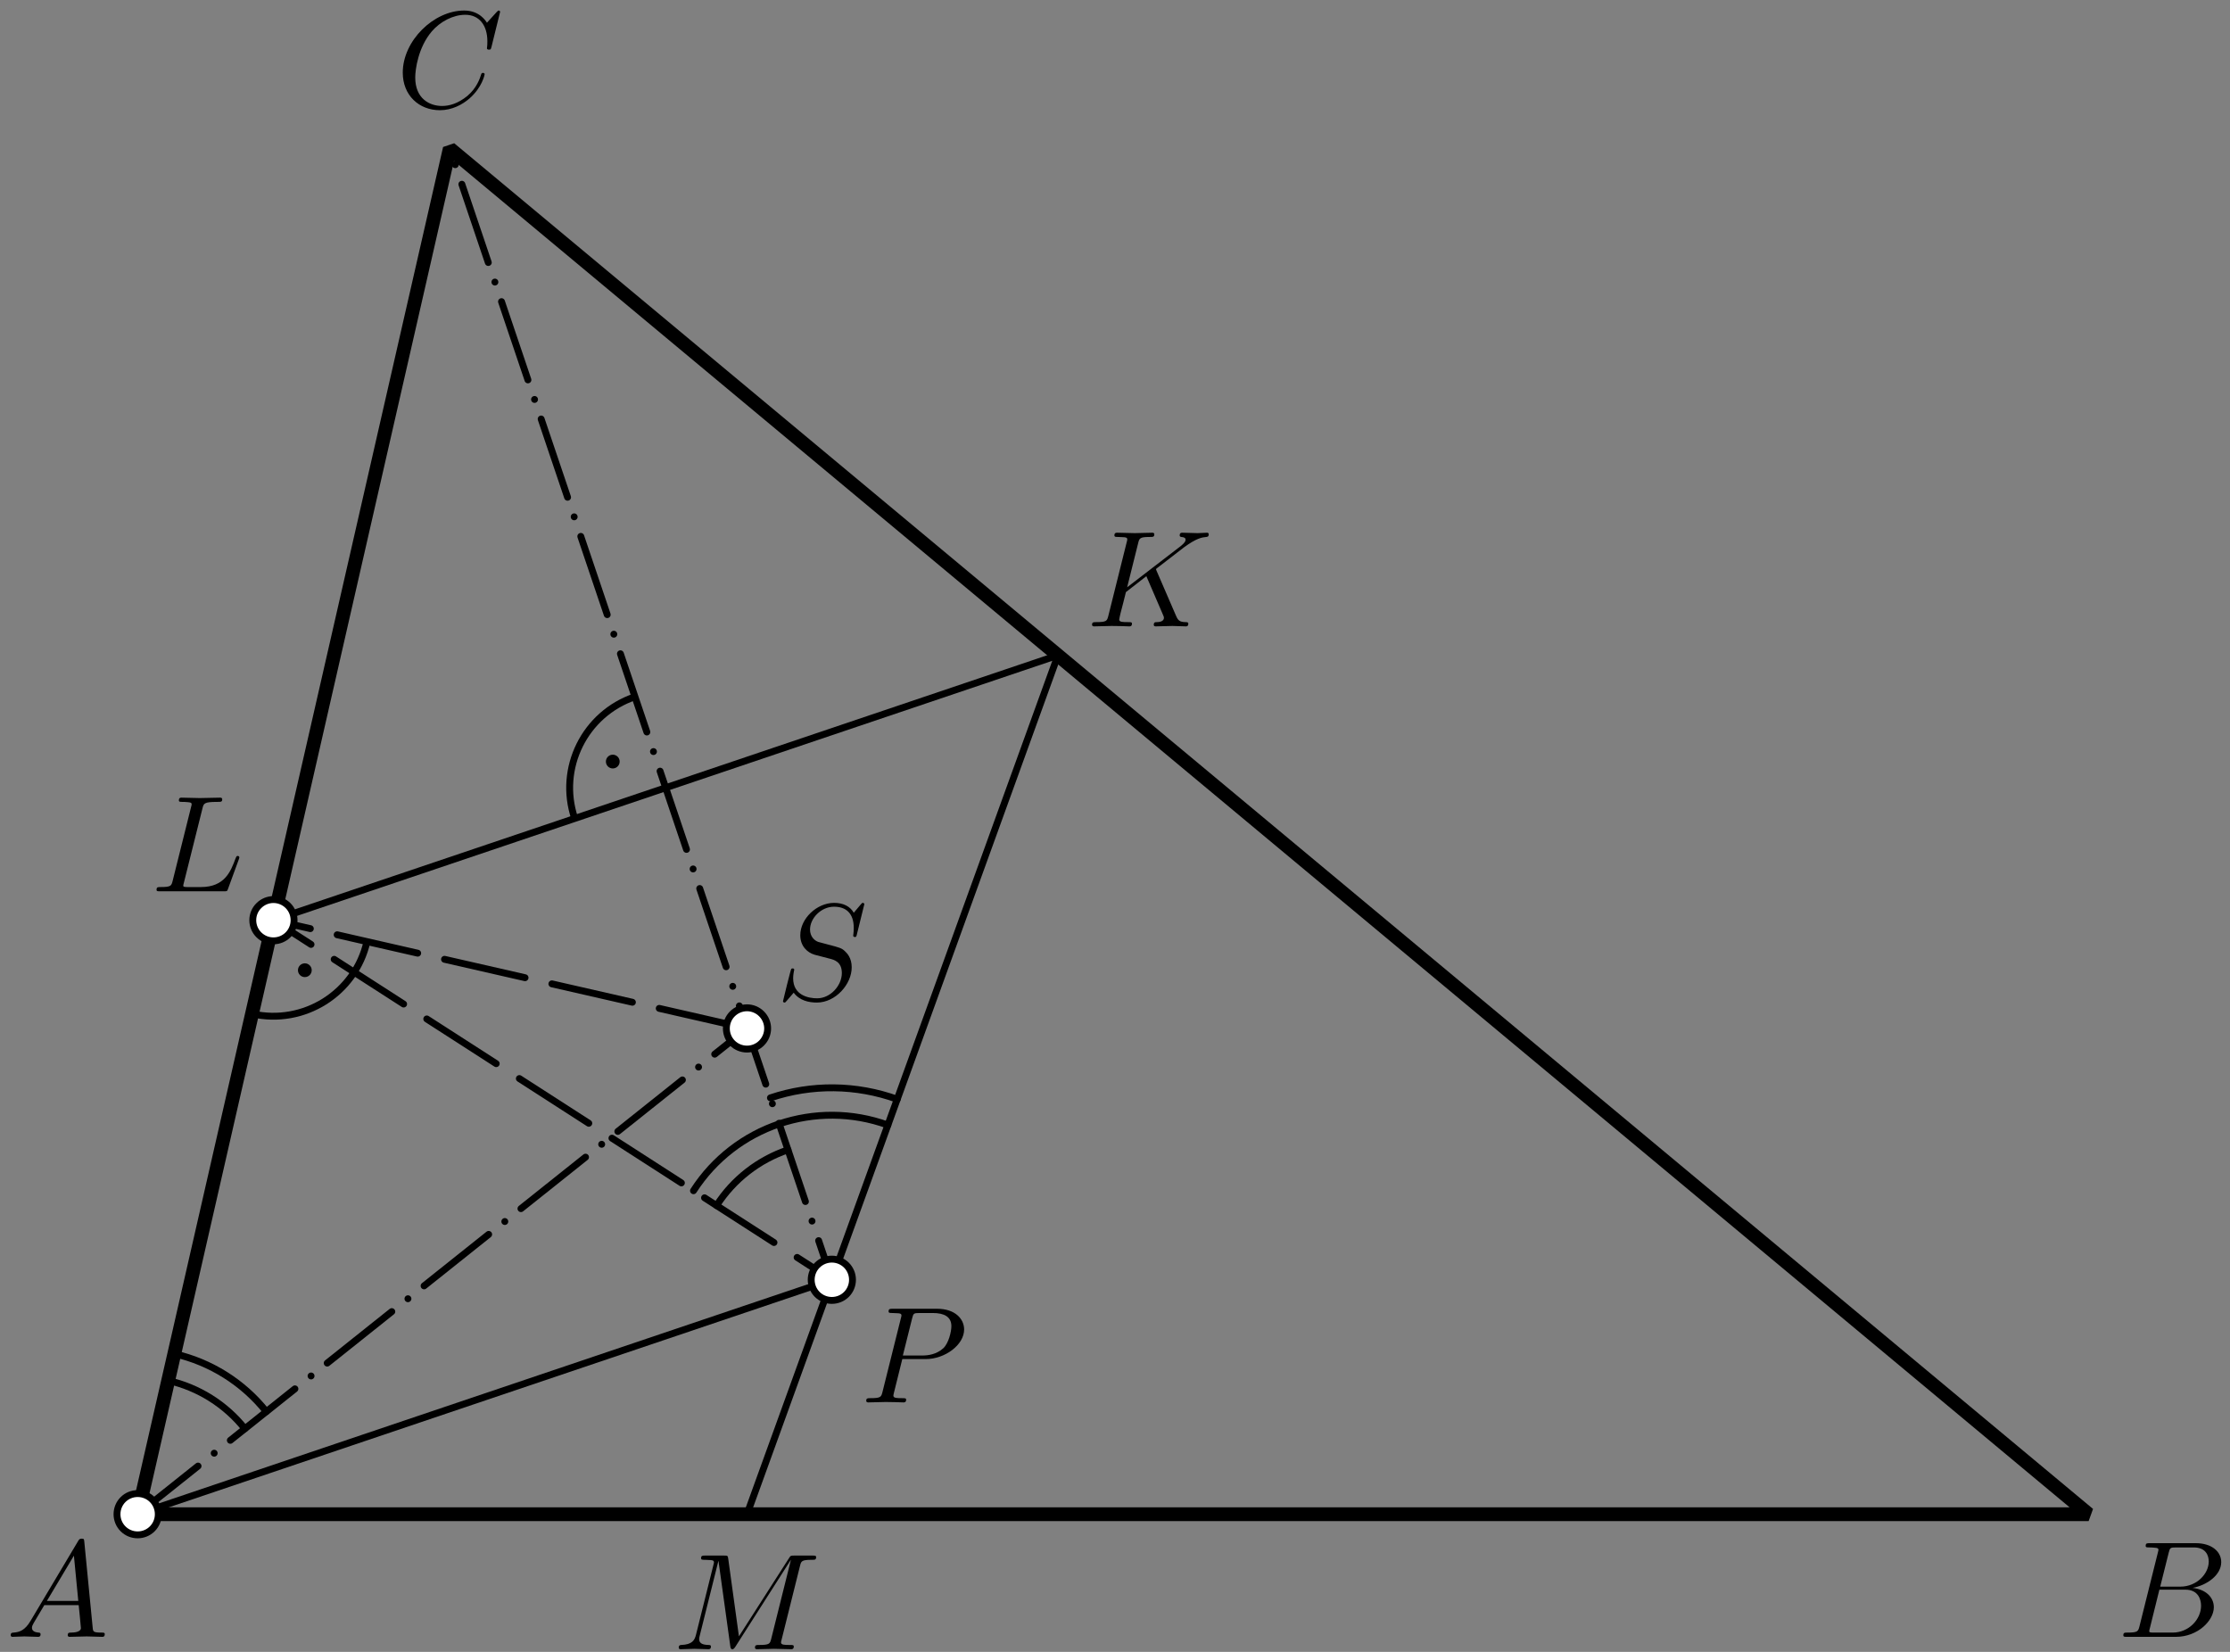 <?xml version='1.0' encoding='UTF-8'?>
<!-- This file was generated by dvisvgm 3.1.1 -->
<svg version='1.1' xmlns='http://www.w3.org/2000/svg' xmlns:xlink='http://www.w3.org/1999/xlink' width='162pt' height='120pt' viewBox='0 -120 162 120'>
<rect x="0" y="-120" width="162" height="120" fill="#808080" stroke="none"/>
<g id='page1'>
<g transform='matrix(1 0 0 -1 0 0)'>
<path d='M10 10H151.73L32.676 109.211Z' stroke='#000' fill='none' stroke-miterlimit='10' stroke-linejoin='bevel'/>
<path d='M60.43 27.031L32.676 109.211' stroke='#000' fill='none' stroke-width='.5' stroke-miterlimit='10' stroke-linecap='round' stroke-linejoin='round' stroke-dasharray='0 1.5 6 1.5' stroke-dashoffset='4.5'/>
<path d='M54.266 45.289L10 10' stroke='#000' fill='none' stroke-width='.5' stroke-miterlimit='10' stroke-linecap='round' stroke-linejoin='round' stroke-dasharray='0 1.5 6 1.5' stroke-dashoffset='4.5'/>
<path d='M60.43 27.031L19.863 53.152L54.266 45.289' stroke='#000' fill='none' stroke-width='.5' stroke-miterlimit='10' stroke-linecap='round' stroke-linejoin='round' stroke-dasharray='6 2' stroke-dashoffset='3'/>
<path d='M54.266 10L76.855 72.398L19.863 53.152' stroke='#000' fill='none' stroke-width='.5' stroke-miterlimit='10' stroke-linecap='round' stroke-linejoin='round'/>
<path d='M10 10L60.43 27.031' stroke='#000' fill='none' stroke-width='.5' stroke-miterlimit='10' stroke-linecap='round' stroke-linejoin='round'/>
<path d='M57.242 36.469C55.106 35.746 53.273 34.32 52.055 32.422' stroke='#000' fill='none' stroke-width='.5' stroke-miterlimit='10' stroke-linecap='round' stroke-linejoin='round'/>
<path d='M17.789 16.211C16.383 17.977 14.418 19.211 12.219 19.711' stroke='#000' fill='none' stroke-width='.5' stroke-miterlimit='10' stroke-linecap='round' stroke-linejoin='round'/>
<path d='M64.5 38.27C59.258 40.168 53.398 38.191 50.379 33.5' stroke='#000' fill='none' stroke-width='.5' stroke-miterlimit='10' stroke-linecap='round' stroke-linejoin='round'/>
<path d='M19.348 17.453C17.66 19.57 15.305 21.051 12.664 21.656' stroke='#000' fill='none' stroke-width='.5' stroke-miterlimit='10' stroke-linecap='round' stroke-linejoin='round'/>
<path d='M65.18 40.145C62.207 41.219 58.961 41.254 55.969 40.246' stroke='#000' fill='none' stroke-width='.5' stroke-miterlimit='10' stroke-linecap='round' stroke-linejoin='round'/>
<path d='M18.309 46.352C22.063 45.496 25.805 47.844 26.66 51.598' stroke='#000' fill='none' stroke-width='.5' stroke-miterlimit='10' stroke-linejoin='bevel'/>
<circle cx='22.145' cy='49.519' r='.5'/>
<path d='M46.129 69.383C42.481 68.148 40.52 64.191 41.75 60.543' stroke='#000' fill='none' stroke-width='.5' stroke-miterlimit='10' stroke-linejoin='bevel'/>
<circle cx='44.516' cy='64.676' r='.5'/>
<path d='M2.211 2.238C1.813 1.57 1.424 1.431 .986 1.401C.867 1.391 .777 1.391 .777 1.202C.777 1.142 .827 1.092 .906 1.092C1.175 1.092 1.484 1.122 1.763 1.122C2.092 1.122 2.44 1.092 2.759 1.092C2.819 1.092 2.948 1.092 2.948 1.282C2.948 1.391 2.859 1.401 2.789 1.401C2.56 1.421 2.321 1.501 2.321 1.75C2.321 1.869 2.381 1.979 2.46 2.118L3.217 3.393H5.717C5.737 3.184 5.877 1.829 5.877 1.73C5.877 1.431 5.359 1.401 5.16 1.401C5.02 1.401 4.921 1.401 4.921 1.202C4.921 1.092 5.04 1.092 5.06 1.092C5.468 1.092 5.897 1.122 6.305 1.122C6.554 1.122 7.182 1.092 7.431 1.092C7.491 1.092 7.61 1.092 7.61 1.292C7.61 1.401 7.511 1.401 7.381 1.401C6.763 1.401 6.763 1.471 6.733 1.76L6.126 7.985C6.106 8.185 6.106 8.224 5.937 8.224C5.777 8.224 5.737 8.155 5.678 8.055L2.211 2.238ZM3.407 3.702L5.369 6.989L5.687 3.702H3.407Z'/>
<path d='M11.5 10C11.5 10.398 11.344 10.781 11.062 11.062C10.781 11.344 10.398 11.5 10 11.5C9.602 11.5 9.219 11.344 8.938 11.062C8.656 10.781 8.5 10.398 8.5 10C8.5 9.602 8.656 9.219 8.938 8.938C9.219 8.656 9.602 8.5 10 8.5C10.398 8.5 10.781 8.656 11.062 8.938C11.344 9.219 11.5 9.602 11.5 10Z' fill='#fff'/>
<path d='M11.5 10C11.5 10.398 11.344 10.781 11.062 11.062C10.781 11.344 10.398 11.5 10 11.5C9.602 11.5 9.219 11.344 8.938 11.062C8.656 10.781 8.5 10.398 8.5 10C8.5 9.602 8.656 9.219 8.938 8.938C9.219 8.656 9.602 8.5 10 8.5C10.398 8.5 10.781 8.656 11.062 8.938C11.344 9.219 11.5 9.602 11.5 10Z' stroke='#000' fill='none' stroke-width='.5' stroke-miterlimit='10' stroke-linecap='round' stroke-linejoin='round'/>
<path d='M155.426 1.869C155.326 1.481 155.307 1.401 154.52 1.401C154.35 1.401 154.251 1.401 154.251 1.202C154.251 1.092 154.341 1.092 154.52 1.092H158.075C159.65 1.092 160.826 2.268 160.826 3.244C160.826 3.961 160.247 4.539 159.281 4.648C160.317 4.838 161.363 5.575 161.363 6.521C161.363 7.258 160.706 7.896 159.51 7.896H156.164C155.974 7.896 155.874 7.896 155.874 7.697C155.874 7.587 155.964 7.587 156.153 7.587C156.173 7.587 156.363 7.587 156.532 7.567C156.711 7.547 156.801 7.537 156.801 7.407C156.801 7.368 156.791 7.338 156.761 7.218L155.426 1.869ZM156.93 4.738L157.548 7.208C157.637 7.557 157.658 7.587 158.086 7.587H159.371C160.247 7.587 160.456 6.999 160.456 6.561C160.456 5.684 159.599 4.738 158.385 4.738H156.93ZM156.482 1.401C156.342 1.401 156.322 1.401 156.263 1.411C156.164 1.421 156.134 1.431 156.134 1.511C156.134 1.54 156.134 1.56 156.183 1.74L156.87 4.519H158.753C159.71 4.519 159.898 3.782 159.898 3.353C159.898 2.367 159.012 1.401 157.836 1.401H156.482Z'/>
<path d='M36.331 119.136C36.331 119.165 36.311 119.235 36.221 119.235C36.191 119.235 36.182 119.225 36.072 119.116L35.375 118.349C35.285 118.488 34.827 119.235 33.721 119.235C31.5 119.235 29.259 117.034 29.259 114.723C29.259 113.079 30.434 111.994 31.958 111.994C32.825 111.994 33.582 112.392 34.11 112.85C35.036 113.667 35.206 114.574 35.206 114.603C35.206 114.703 35.106 114.703 35.086 114.703C35.026 114.703 34.976 114.683 34.957 114.603C34.867 114.314 34.638 113.607 33.95 113.029C33.263 112.472 32.636 112.302 32.117 112.302C31.221 112.302 30.165 112.82 30.165 114.374C30.165 114.942 30.374 116.556 31.37 117.721C31.978 118.429 32.914 118.926 33.801 118.926C34.817 118.926 35.405 118.159 35.405 117.004C35.405 116.605 35.375 116.595 35.375 116.496C35.375 116.396 35.484 116.396 35.524 116.396C35.654 116.396 35.654 116.416 35.704 116.595L36.331 119.136Z'/>
<path d='M58.113 6.229C58.202 6.587 58.222 6.687 58.969 6.687C59.199 6.687 59.288 6.687 59.288 6.886C59.288 6.996 59.189 6.996 59.019 6.996H57.704C57.445 6.996 57.436 6.996 57.316 6.807L53.68 1.128L52.903 6.767C52.873 6.996 52.853 6.996 52.594 6.996H51.23C51.04 6.996 50.931 6.996 50.931 6.807C50.931 6.687 51.02 6.687 51.22 6.687C51.349 6.687 51.528 6.677 51.648 6.667C51.807 6.647 51.867 6.617 51.867 6.507C51.867 6.468 51.857 6.438 51.827 6.318L50.562 1.248C50.462 .85 50.293 .531 49.486 .501C49.436 .501 49.307 .491 49.307 .312C49.307 .222 49.367 .192 49.447 .192C49.765 .192 50.114 .222 50.443 .222C50.781 .222 51.14 .192 51.469 .192C51.518 .192 51.648 .192 51.648 .392C51.648 .501 51.538 .501 51.469 .501C50.901 .511 50.791 .71 50.791 .939C50.791 1.009 50.801 1.059 50.831 1.168L52.186 6.597H52.196L53.052 .421C53.072 .302 53.082 .192 53.202 .192C53.311 .192 53.371 .302 53.421 .372L57.445 6.677H57.455L56.031 .969C55.931 .581 55.912 .501 55.124 .501C54.955 .501 54.846 .501 54.846 .312C54.846 .192 54.965 .192 54.995 .192C55.274 .192 55.951 .222 56.23 .222C56.638 .222 57.067 .192 57.475 .192C57.535 .192 57.665 .192 57.665 .392C57.665 .501 57.575 .501 57.386 .501C57.017 .501 56.738 .501 56.738 .68C56.738 .72 56.738 .74 56.788 .919L58.113 6.229Z'/>
<path d='M65.548 21.269H67.241C68.656 21.269 70.04 22.305 70.04 23.421C70.04 24.188 69.383 24.925 68.078 24.925H64.851C64.661 24.925 64.552 24.925 64.552 24.736C64.552 24.616 64.642 24.616 64.841 24.616C64.97 24.616 65.149 24.606 65.269 24.596C65.428 24.577 65.488 24.547 65.488 24.437C65.488 24.397 65.478 24.367 65.448 24.248L64.113 18.899C64.014 18.51 63.994 18.43 63.207 18.43C63.038 18.43 62.928 18.43 62.928 18.241C62.928 18.122 63.048 18.122 63.078 18.122C63.357 18.122 64.064 18.152 64.342 18.152C64.552 18.152 64.771 18.142 64.98 18.142C65.199 18.142 65.418 18.122 65.628 18.122C65.698 18.122 65.827 18.122 65.827 18.321C65.827 18.43 65.737 18.43 65.548 18.43C65.179 18.43 64.9 18.43 64.9 18.61C64.9 18.669 64.92 18.719 64.93 18.779L65.548 21.269ZM66.265 24.238C66.355 24.586 66.375 24.616 66.803 24.616H67.759C68.586 24.616 69.114 24.347 69.114 23.66C69.114 23.272 68.915 22.415 68.526 22.056C68.028 21.608 67.431 21.529 66.992 21.529H65.588L66.265 24.238Z'/>
<path d='M61.93 27.031C61.93 27.426 61.773 27.809 61.492 28.09C61.211 28.371 60.828 28.531 60.43 28.531S59.648 28.371 59.367 28.09C59.086 27.809 58.93 27.426 58.93 27.031C58.93 26.633 59.086 26.25 59.367 25.969C59.648 25.688 60.031 25.531 60.43 25.531S61.211 25.688 61.492 25.969C61.773 26.25 61.93 26.633 61.93 27.031Z' fill='#fff'/>
<path d='M61.93 27.031C61.93 27.426 61.773 27.809 61.492 28.09C61.211 28.371 60.828 28.531 60.43 28.531S59.648 28.371 59.367 28.09C59.086 27.809 58.93 27.426 58.93 27.031C58.93 26.633 59.086 26.25 59.367 25.969C59.648 25.688 60.031 25.531 60.43 25.531S61.211 25.688 61.492 25.969C61.773 26.25 61.93 26.633 61.93 27.031Z' stroke='#000' fill='none' stroke-width='.5' stroke-miterlimit='10' stroke-linecap='round' stroke-linejoin='round'/>
<path d='M14.709 61.278C14.798 61.636 14.828 61.746 15.765 61.746C16.064 61.746 16.143 61.746 16.143 61.936C16.143 62.055 16.034 62.055 15.984 62.055C15.655 62.055 14.838 62.025 14.51 62.025C14.211 62.025 13.484 62.055 13.185 62.055C13.115 62.055 12.995 62.055 12.995 61.856C12.995 61.746 13.085 61.746 13.274 61.746C13.294 61.746 13.484 61.746 13.653 61.726C13.832 61.706 13.922 61.696 13.922 61.567C13.922 61.527 13.912 61.497 13.882 61.378L12.547 56.028C12.448 55.64 12.428 55.56 11.641 55.56C11.471 55.56 11.372 55.56 11.372 55.361C11.372 55.251 11.461 55.251 11.641 55.251H16.253C16.492 55.251 16.502 55.251 16.562 55.421L17.349 57.572C17.388 57.682 17.388 57.702 17.388 57.712C17.388 57.752 17.359 57.821 17.269 57.821S17.169 57.772 17.1 57.612C16.761 56.696 16.322 55.56 14.599 55.56H13.663C13.523 55.56 13.504 55.56 13.444 55.57C13.344 55.58 13.314 55.59 13.314 55.67C13.314 55.699 13.314 55.72 13.364 55.899L14.709 61.278Z'/>
<path d='M21.363 53.152C21.363 53.551 21.207 53.93 20.926 54.211C20.645 54.492 20.262 54.652 19.863 54.652C19.465 54.652 19.086 54.492 18.805 54.211C18.52 53.93 18.363 53.551 18.363 53.152C18.363 52.754 18.52 52.371 18.805 52.09C19.086 51.809 19.465 51.652 19.863 51.652C20.262 51.652 20.645 51.809 20.926 52.09C21.207 52.371 21.363 52.754 21.363 53.152Z' fill='#fff'/>
<path d='M21.363 53.152C21.363 53.551 21.207 53.93 20.926 54.211C20.645 54.492 20.262 54.652 19.863 54.652C19.465 54.652 19.086 54.492 18.805 54.211C18.52 53.93 18.363 53.551 18.363 53.152C18.363 52.754 18.52 52.371 18.805 52.09C19.086 51.809 19.465 51.652 19.863 51.652C20.262 51.652 20.645 51.809 20.926 52.09C21.207 52.371 21.363 52.754 21.363 53.152Z' stroke='#000' fill='none' stroke-width='.5' stroke-miterlimit='10' stroke-linecap='round' stroke-linejoin='round'/>
<path d='M84.025 78.522C84.015 78.552 83.975 78.631 83.975 78.661C83.975 78.671 84.154 78.811 84.264 78.89L86.007 80.235C86.944 80.923 87.332 80.962 87.631 80.992C87.711 81.002 87.81 81.012 87.81 81.192C87.81 81.231 87.78 81.301 87.701 81.301C87.482 81.301 87.233 81.271 86.994 81.271C86.635 81.271 86.246 81.301 85.888 81.301C85.818 81.301 85.699 81.301 85.699 81.102C85.699 81.032 85.748 81.002 85.818 80.992C86.037 80.972 86.127 80.923 86.127 80.783C86.127 80.604 85.828 80.375 85.768 80.325L81.883 77.337L82.68 80.534C82.77 80.893 82.79 80.992 83.517 80.992C83.766 80.992 83.856 80.992 83.856 81.192C83.856 81.281 83.776 81.301 83.716 81.301C83.437 81.301 82.72 81.271 82.441 81.271C82.152 81.271 81.445 81.301 81.156 81.301C81.086 81.301 80.957 81.301 80.957 81.112C80.957 80.992 81.047 80.992 81.246 80.992C81.375 80.992 81.555 80.982 81.674 80.972C81.834 80.953 81.893 80.923 81.893 80.813C81.893 80.773 81.883 80.743 81.853 80.624L80.519 75.274C80.419 74.886 80.399 74.806 79.612 74.806C79.443 74.806 79.333 74.806 79.333 74.617C79.333 74.497 79.453 74.497 79.483 74.497C79.762 74.497 80.469 74.527 80.748 74.527C80.957 74.527 81.176 74.518 81.385 74.518C81.604 74.518 81.823 74.497 82.033 74.497C82.103 74.497 82.232 74.497 82.232 74.697C82.232 74.806 82.142 74.806 81.953 74.806C81.584 74.806 81.306 74.806 81.306 74.986C81.306 75.055 81.365 75.274 81.395 75.424C81.535 75.942 81.664 76.47 81.794 76.988L83.278 78.143L84.433 75.464C84.553 75.195 84.553 75.175 84.553 75.115C84.553 74.816 84.125 74.806 84.035 74.806C83.925 74.806 83.816 74.806 83.816 74.607C83.816 74.497 83.935 74.497 83.955 74.497C84.354 74.497 84.772 74.527 85.171 74.527C85.39 74.527 85.928 74.497 86.147 74.497C86.197 74.497 86.326 74.497 86.326 74.697C86.326 74.806 86.217 74.806 86.127 74.806C85.719 74.816 85.589 74.906 85.439 75.255L84.025 78.522Z'/>
<path d='M62.789 54.311C62.789 54.341 62.769 54.411 62.68 54.411C62.63 54.411 62.62 54.401 62.501 54.261L62.022 53.693C61.763 54.162 61.245 54.411 60.598 54.411C59.333 54.411 58.137 53.265 58.137 52.06C58.137 51.253 58.665 50.795 59.173 50.645L60.239 50.367C60.608 50.277 61.156 50.128 61.156 49.311C61.156 48.414 60.339 47.478 59.363 47.478C58.725 47.478 57.619 47.697 57.619 48.932C57.619 49.171 57.669 49.41 57.679 49.47C57.689 49.51 57.699 49.52 57.699 49.54C57.699 49.639 57.629 49.649 57.58 49.649C57.53 49.649 57.51 49.639 57.48 49.609C57.44 49.57 56.882 47.298 56.882 47.268C56.882 47.209 56.932 47.169 56.992 47.169C57.042 47.169 57.052 47.179 57.171 47.318L57.659 47.886C58.088 47.308 58.765 47.169 59.343 47.169C60.697 47.169 61.873 48.494 61.873 49.729C61.873 50.416 61.534 50.755 61.385 50.894C61.156 51.123 61.006 51.163 60.12 51.393C59.901 51.452 59.542 51.552 59.452 51.572C59.183 51.662 58.845 51.95 58.845 52.478C58.845 53.285 59.641 54.132 60.588 54.132C61.415 54.132 62.022 53.703 62.022 52.588C62.022 52.269 61.982 52.09 61.982 52.03C61.982 52.02 61.982 51.93 62.102 51.93C62.201 51.93 62.212 51.96 62.251 52.13L62.789 54.311Z'/>
<path d='M55.766 45.289C55.766 45.688 55.605 46.066 55.324 46.348C55.043 46.629 54.664 46.789 54.266 46.789C53.867 46.789 53.484 46.629 53.203 46.348C52.922 46.066 52.766 45.688 52.766 45.289C52.766 44.891 52.922 44.508 53.203 44.227C53.484 43.945 53.867 43.789 54.266 43.789C54.664 43.789 55.043 43.945 55.324 44.227C55.605 44.508 55.766 44.891 55.766 45.289Z' fill='#fff'/>
<path d='M55.766 45.289C55.766 45.688 55.605 46.066 55.324 46.348C55.043 46.629 54.664 46.789 54.266 46.789C53.867 46.789 53.484 46.629 53.203 46.348C52.922 46.066 52.766 45.688 52.766 45.289C52.766 44.891 52.922 44.508 53.203 44.227C53.484 43.945 53.867 43.789 54.266 43.789C54.664 43.789 55.043 43.945 55.324 44.227C55.605 44.508 55.766 44.891 55.766 45.289Z' stroke='#000' fill='none' stroke-width='.5' stroke-miterlimit='10' stroke-linecap='round' stroke-linejoin='round'/>
</g>
</g>
</svg>